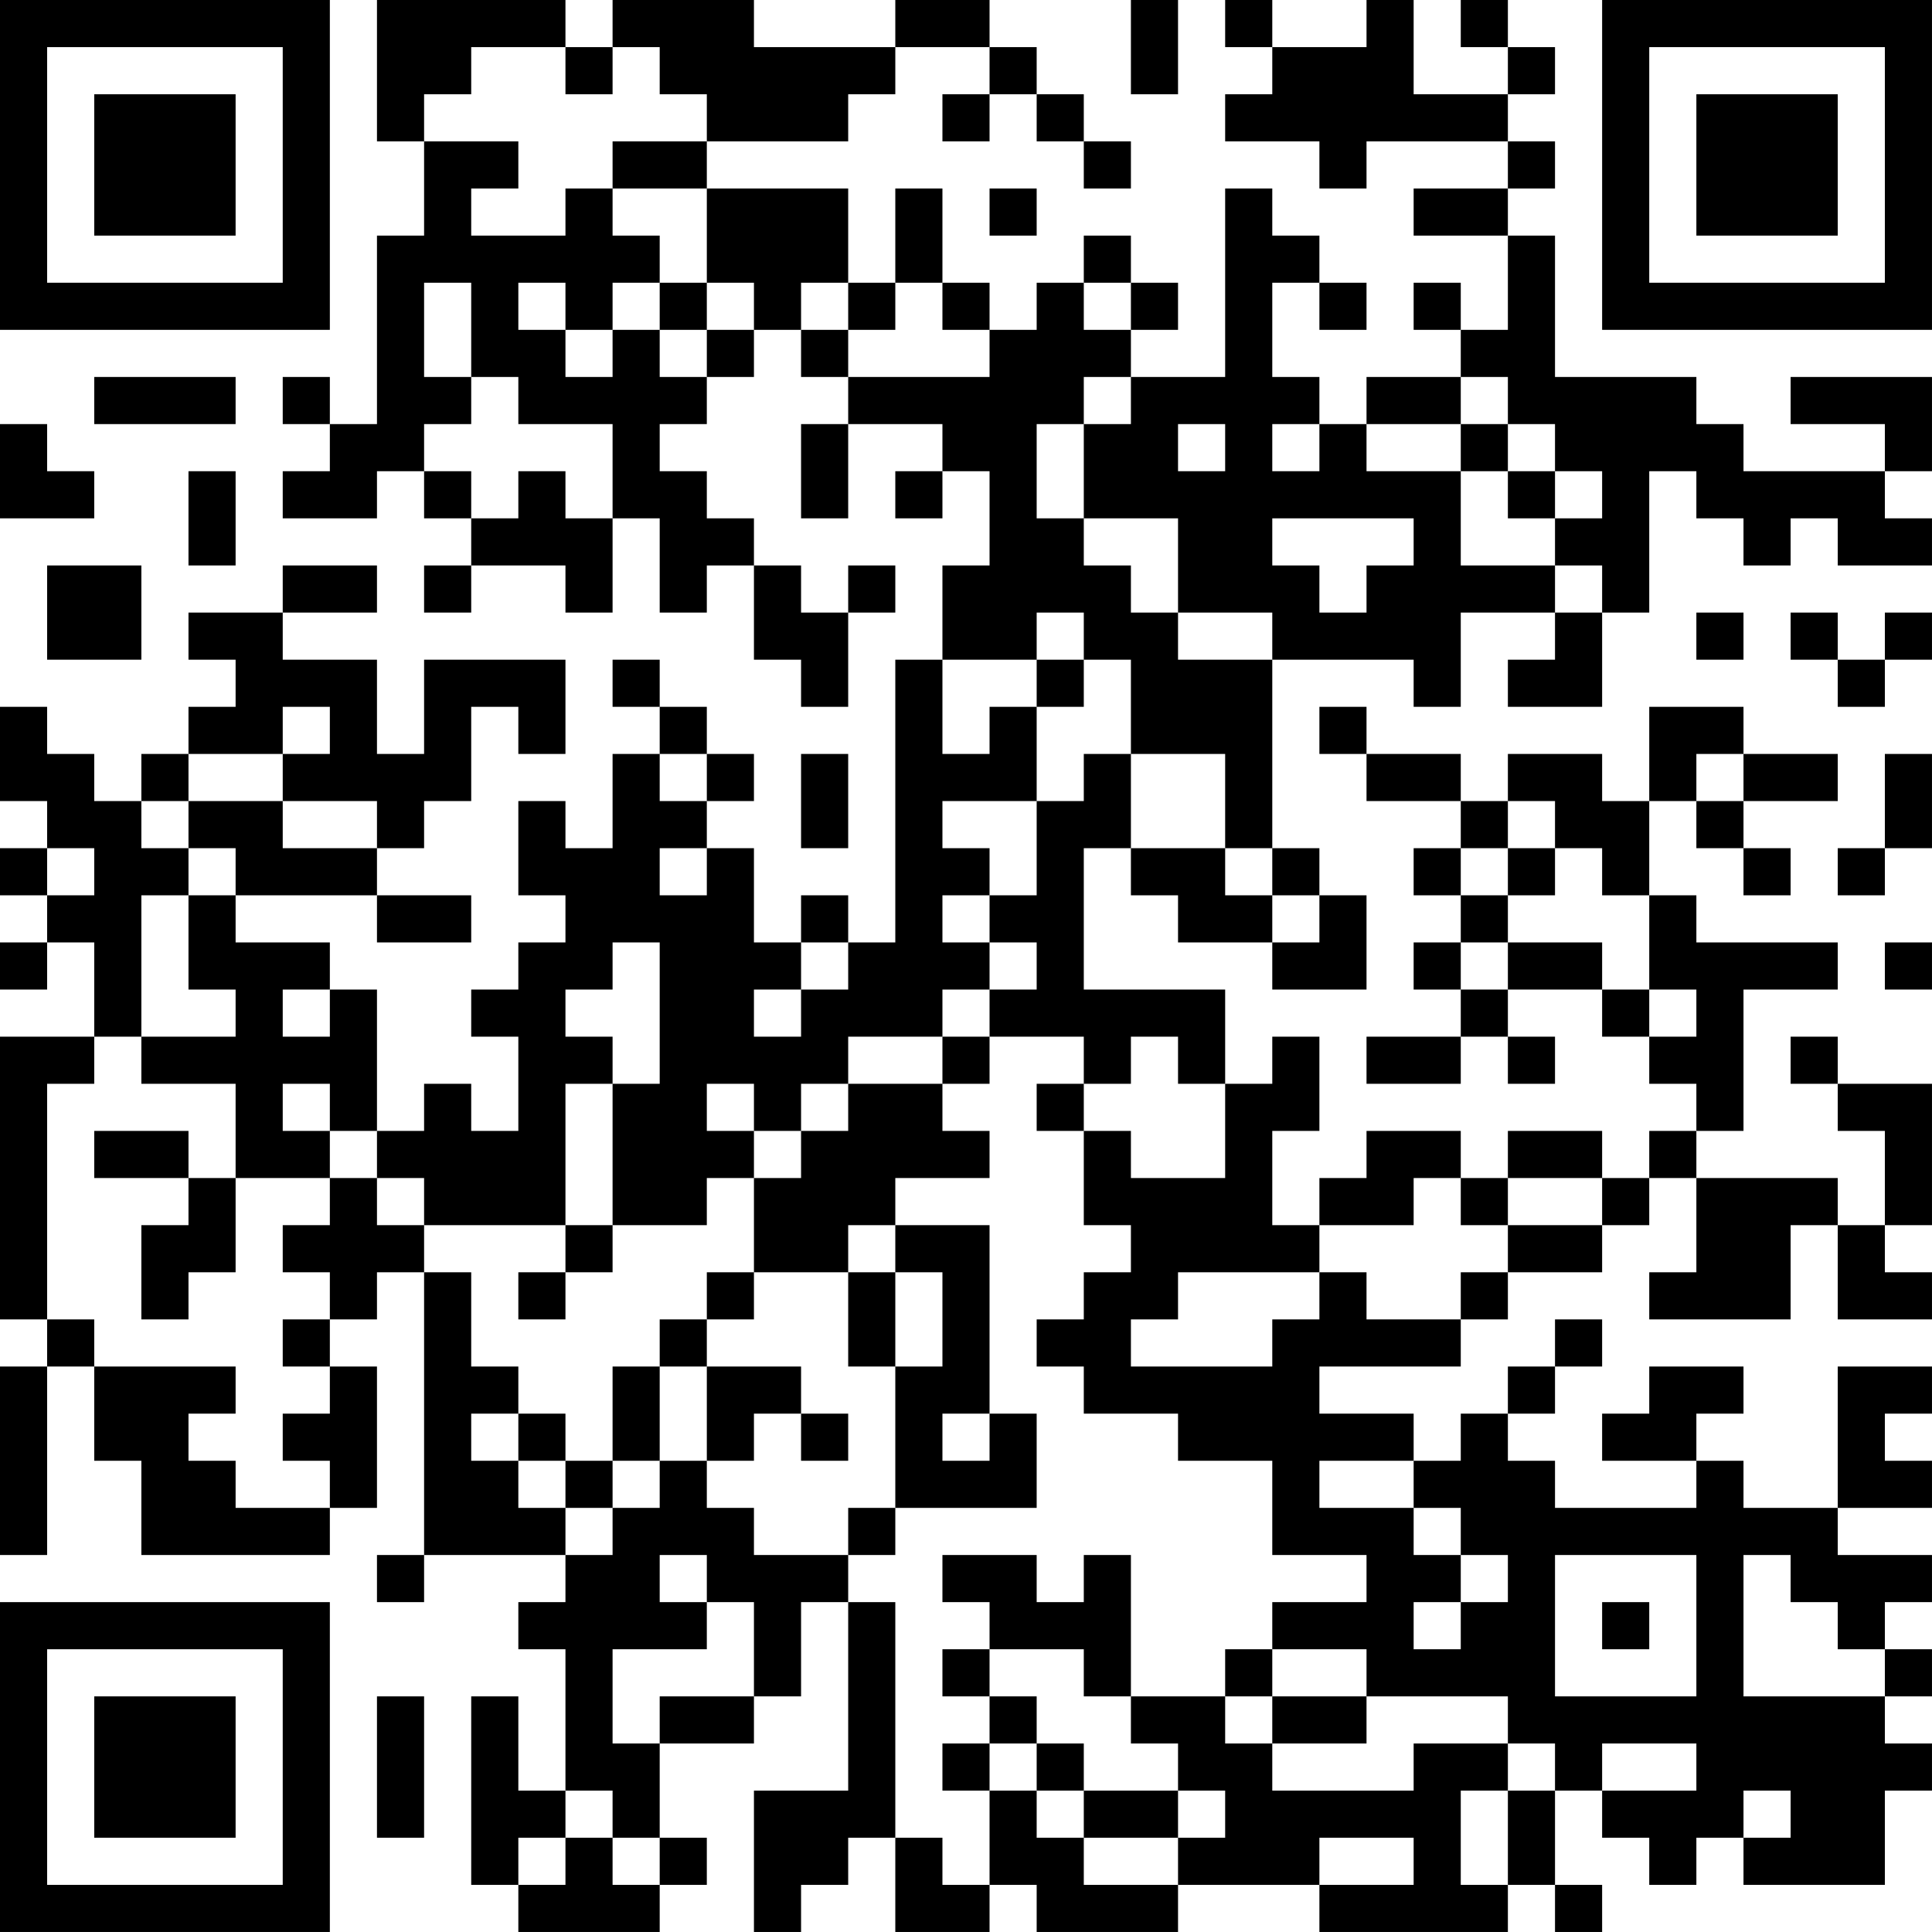 <?xml version="1.0" encoding="UTF-8"?>
<svg xmlns="http://www.w3.org/2000/svg" version="1.1" width="200" height="200" viewBox="0 0 200 200"><rect x="0" y="0" width="200" height="200" fill="#ffffff"/><g transform="scale(4.878)"><g transform="translate(0,0)"><path fill-rule="evenodd" d="M8 0L8 3L9 3L9 5L8 5L8 9L7 9L7 8L6 8L6 9L7 9L7 10L6 10L6 11L8 11L8 10L9 10L9 11L10 11L10 12L9 12L9 13L10 13L10 12L12 12L12 13L13 13L13 11L14 11L14 13L15 13L15 12L16 12L16 14L17 14L17 15L18 15L18 13L19 13L19 12L18 12L18 13L17 13L17 12L16 12L16 11L15 11L15 10L14 10L14 9L15 9L15 8L16 8L16 7L17 7L17 8L18 8L18 9L17 9L17 11L18 11L18 9L20 9L20 10L19 10L19 11L20 11L20 10L21 10L21 12L20 12L20 14L19 14L19 20L18 20L18 19L17 19L17 20L16 20L16 18L15 18L15 17L16 17L16 16L15 16L15 15L14 15L14 14L13 14L13 15L14 15L14 16L13 16L13 18L12 18L12 17L11 17L11 19L12 19L12 20L11 20L11 21L10 21L10 22L11 22L11 24L10 24L10 23L9 23L9 24L8 24L8 21L7 21L7 20L5 20L5 19L8 19L8 20L10 20L10 19L8 19L8 18L9 18L9 17L10 17L10 15L11 15L11 16L12 16L12 14L9 14L9 16L8 16L8 14L6 14L6 13L8 13L8 12L6 12L6 13L4 13L4 14L5 14L5 15L4 15L4 16L3 16L3 17L2 17L2 16L1 16L1 15L0 15L0 17L1 17L1 18L0 18L0 19L1 19L1 20L0 20L0 21L1 21L1 20L2 20L2 22L0 22L0 28L1 28L1 29L0 29L0 33L1 33L1 29L2 29L2 31L3 31L3 33L7 33L7 32L8 32L8 29L7 29L7 28L8 28L8 27L9 27L9 33L8 33L8 34L9 34L9 33L12 33L12 34L11 34L11 35L12 35L12 38L11 38L11 36L10 36L10 40L11 40L11 41L14 41L14 40L15 40L15 39L14 39L14 37L16 37L16 36L17 36L17 34L18 34L18 38L16 38L16 41L17 41L17 40L18 40L18 39L19 39L19 41L21 41L21 40L22 40L22 41L25 41L25 40L28 40L28 41L32 41L32 40L33 40L33 41L34 41L34 40L33 40L33 38L34 38L34 39L35 39L35 40L36 40L36 39L37 39L37 40L40 40L40 38L41 38L41 37L40 37L40 36L41 36L41 35L40 35L40 34L41 34L41 33L39 33L39 32L41 32L41 31L40 31L40 30L41 30L41 29L39 29L39 32L37 32L37 31L36 31L36 30L37 30L37 29L35 29L35 30L34 30L34 31L36 31L36 32L33 32L33 31L32 31L32 30L33 30L33 29L34 29L34 28L33 28L33 29L32 29L32 30L31 30L31 31L30 31L30 30L28 30L28 29L31 29L31 28L32 28L32 27L34 27L34 26L35 26L35 25L36 25L36 27L35 27L35 28L38 28L38 26L39 26L39 28L41 28L41 27L40 27L40 26L41 26L41 23L39 23L39 22L38 22L38 23L39 23L39 24L40 24L40 26L39 26L39 25L36 25L36 24L37 24L37 21L39 21L39 20L36 20L36 19L35 19L35 17L36 17L36 18L37 18L37 19L38 19L38 18L37 18L37 17L39 17L39 16L37 16L37 15L35 15L35 17L34 17L34 16L32 16L32 17L31 17L31 16L29 16L29 15L28 15L28 16L29 16L29 17L31 17L31 18L30 18L30 19L31 19L31 20L30 20L30 21L31 21L31 22L29 22L29 23L31 23L31 22L32 22L32 23L33 23L33 22L32 22L32 21L34 21L34 22L35 22L35 23L36 23L36 24L35 24L35 25L34 25L34 24L32 24L32 25L31 25L31 24L29 24L29 25L28 25L28 26L27 26L27 24L28 24L28 22L27 22L27 23L26 23L26 21L23 21L23 18L24 18L24 19L25 19L25 20L27 20L27 21L29 21L29 19L28 19L28 18L27 18L27 14L30 14L30 15L31 15L31 13L33 13L33 14L32 14L32 15L34 15L34 13L35 13L35 10L36 10L36 11L37 11L37 12L38 12L38 11L39 11L39 12L41 12L41 11L40 11L40 10L41 10L41 8L38 8L38 9L40 9L40 10L37 10L37 9L36 9L36 8L33 8L33 5L32 5L32 4L33 4L33 3L32 3L32 2L33 2L33 1L32 1L32 0L31 0L31 1L32 1L32 2L30 2L30 0L29 0L29 1L27 1L27 0L26 0L26 1L27 1L27 2L26 2L26 3L28 3L28 4L29 4L29 3L32 3L32 4L30 4L30 5L32 5L32 7L31 7L31 6L30 6L30 7L31 7L31 8L29 8L29 9L28 9L28 8L27 8L27 6L28 6L28 7L29 7L29 6L28 6L28 5L27 5L27 4L26 4L26 8L24 8L24 7L25 7L25 6L24 6L24 5L23 5L23 6L22 6L22 7L21 7L21 6L20 6L20 4L19 4L19 6L18 6L18 4L15 4L15 3L18 3L18 2L19 2L19 1L21 1L21 2L20 2L20 3L21 3L21 2L22 2L22 3L23 3L23 4L24 4L24 3L23 3L23 2L22 2L22 1L21 1L21 0L19 0L19 1L16 1L16 0L13 0L13 1L12 1L12 0ZM24 0L24 2L25 2L25 0ZM10 1L10 2L9 2L9 3L11 3L11 4L10 4L10 5L12 5L12 4L13 4L13 5L14 5L14 6L13 6L13 7L12 7L12 6L11 6L11 7L12 7L12 8L13 8L13 7L14 7L14 8L15 8L15 7L16 7L16 6L15 6L15 4L13 4L13 3L15 3L15 2L14 2L14 1L13 1L13 2L12 2L12 1ZM21 4L21 5L22 5L22 4ZM9 6L9 8L10 8L10 9L9 9L9 10L10 10L10 11L11 11L11 10L12 10L12 11L13 11L13 9L11 9L11 8L10 8L10 6ZM14 6L14 7L15 7L15 6ZM17 6L17 7L18 7L18 8L21 8L21 7L20 7L20 6L19 6L19 7L18 7L18 6ZM23 6L23 7L24 7L24 6ZM2 8L2 9L5 9L5 8ZM23 8L23 9L22 9L22 11L23 11L23 12L24 12L24 13L25 13L25 14L27 14L27 13L25 13L25 11L23 11L23 9L24 9L24 8ZM31 8L31 9L29 9L29 10L31 10L31 12L33 12L33 13L34 13L34 12L33 12L33 11L34 11L34 10L33 10L33 9L32 9L32 8ZM0 9L0 11L2 11L2 10L1 10L1 9ZM25 9L25 10L26 10L26 9ZM27 9L27 10L28 10L28 9ZM31 9L31 10L32 10L32 11L33 11L33 10L32 10L32 9ZM4 10L4 12L5 12L5 10ZM27 11L27 12L28 12L28 13L29 13L29 12L30 12L30 11ZM1 12L1 14L3 14L3 12ZM22 13L22 14L20 14L20 16L21 16L21 15L22 15L22 17L20 17L20 18L21 18L21 19L20 19L20 20L21 20L21 21L20 21L20 22L18 22L18 23L17 23L17 24L16 24L16 23L15 23L15 24L16 24L16 25L15 25L15 26L13 26L13 23L14 23L14 20L13 20L13 21L12 21L12 22L13 22L13 23L12 23L12 26L9 26L9 25L8 25L8 24L7 24L7 23L6 23L6 24L7 24L7 25L5 25L5 23L3 23L3 22L5 22L5 21L4 21L4 19L5 19L5 18L4 18L4 17L6 17L6 18L8 18L8 17L6 17L6 16L7 16L7 15L6 15L6 16L4 16L4 17L3 17L3 18L4 18L4 19L3 19L3 22L2 22L2 23L1 23L1 28L2 28L2 29L5 29L5 30L4 30L4 31L5 31L5 32L7 32L7 31L6 31L6 30L7 30L7 29L6 29L6 28L7 28L7 27L6 27L6 26L7 26L7 25L8 25L8 26L9 26L9 27L10 27L10 29L11 29L11 30L10 30L10 31L11 31L11 32L12 32L12 33L13 33L13 32L14 32L14 31L15 31L15 32L16 32L16 33L18 33L18 34L19 34L19 39L20 39L20 40L21 40L21 38L22 38L22 39L23 39L23 40L25 40L25 39L26 39L26 38L25 38L25 37L24 37L24 36L26 36L26 37L27 37L27 38L30 38L30 37L32 37L32 38L31 38L31 40L32 40L32 38L33 38L33 37L32 37L32 36L29 36L29 35L27 35L27 34L29 34L29 33L27 33L27 31L25 31L25 30L23 30L23 29L22 29L22 28L23 28L23 27L24 27L24 26L23 26L23 24L24 24L24 25L26 25L26 23L25 23L25 22L24 22L24 23L23 23L23 22L21 22L21 21L22 21L22 20L21 20L21 19L22 19L22 17L23 17L23 16L24 16L24 18L26 18L26 19L27 19L27 20L28 20L28 19L27 19L27 18L26 18L26 16L24 16L24 14L23 14L23 13ZM36 13L36 14L37 14L37 13ZM38 13L38 14L39 14L39 15L40 15L40 14L41 14L41 13L40 13L40 14L39 14L39 13ZM22 14L22 15L23 15L23 14ZM14 16L14 17L15 17L15 16ZM17 16L17 18L18 18L18 16ZM36 16L36 17L37 17L37 16ZM40 16L40 18L39 18L39 19L40 19L40 18L41 18L41 16ZM32 17L32 18L31 18L31 19L32 19L32 20L31 20L31 21L32 21L32 20L34 20L34 21L35 21L35 22L36 22L36 21L35 21L35 19L34 19L34 18L33 18L33 17ZM1 18L1 19L2 19L2 18ZM14 18L14 19L15 19L15 18ZM32 18L32 19L33 19L33 18ZM17 20L17 21L16 21L16 22L17 22L17 21L18 21L18 20ZM40 20L40 21L41 21L41 20ZM6 21L6 22L7 22L7 21ZM20 22L20 23L18 23L18 24L17 24L17 25L16 25L16 27L15 27L15 28L14 28L14 29L13 29L13 31L12 31L12 30L11 30L11 31L12 31L12 32L13 32L13 31L14 31L14 29L15 29L15 31L16 31L16 30L17 30L17 31L18 31L18 30L17 30L17 29L15 29L15 28L16 28L16 27L18 27L18 29L19 29L19 32L18 32L18 33L19 33L19 32L22 32L22 30L21 30L21 26L19 26L19 25L21 25L21 24L20 24L20 23L21 23L21 22ZM22 23L22 24L23 24L23 23ZM2 24L2 25L4 25L4 26L3 26L3 28L4 28L4 27L5 27L5 25L4 25L4 24ZM30 25L30 26L28 26L28 27L25 27L25 28L24 28L24 29L27 29L27 28L28 28L28 27L29 27L29 28L31 28L31 27L32 27L32 26L34 26L34 25L32 25L32 26L31 26L31 25ZM12 26L12 27L11 27L11 28L12 28L12 27L13 27L13 26ZM18 26L18 27L19 27L19 29L20 29L20 27L19 27L19 26ZM20 30L20 31L21 31L21 30ZM28 31L28 32L30 32L30 33L31 33L31 34L30 34L30 35L31 35L31 34L32 34L32 33L31 33L31 32L30 32L30 31ZM14 33L14 34L15 34L15 35L13 35L13 37L14 37L14 36L16 36L16 34L15 34L15 33ZM20 33L20 34L21 34L21 35L20 35L20 36L21 36L21 37L20 37L20 38L21 38L21 37L22 37L22 38L23 38L23 39L25 39L25 38L23 38L23 37L22 37L22 36L21 36L21 35L23 35L23 36L24 36L24 33L23 33L23 34L22 34L22 33ZM33 33L33 36L36 36L36 33ZM37 33L37 36L40 36L40 35L39 35L39 34L38 34L38 33ZM34 34L34 35L35 35L35 34ZM26 35L26 36L27 36L27 37L29 37L29 36L27 36L27 35ZM8 36L8 39L9 39L9 36ZM34 37L34 38L36 38L36 37ZM12 38L12 39L11 39L11 40L12 40L12 39L13 39L13 40L14 40L14 39L13 39L13 38ZM37 38L37 39L38 39L38 38ZM28 39L28 40L30 40L30 39ZM0 0L0 7L7 7L7 0ZM1 1L1 6L6 6L6 1ZM2 2L2 5L5 5L5 2ZM34 0L34 7L41 7L41 0ZM35 1L35 6L40 6L40 1ZM36 2L36 5L39 5L39 2ZM0 34L0 41L7 41L7 34ZM1 35L1 40L6 40L6 35ZM2 36L2 39L5 39L5 36Z" fill="#000000"/></g></g></svg>
